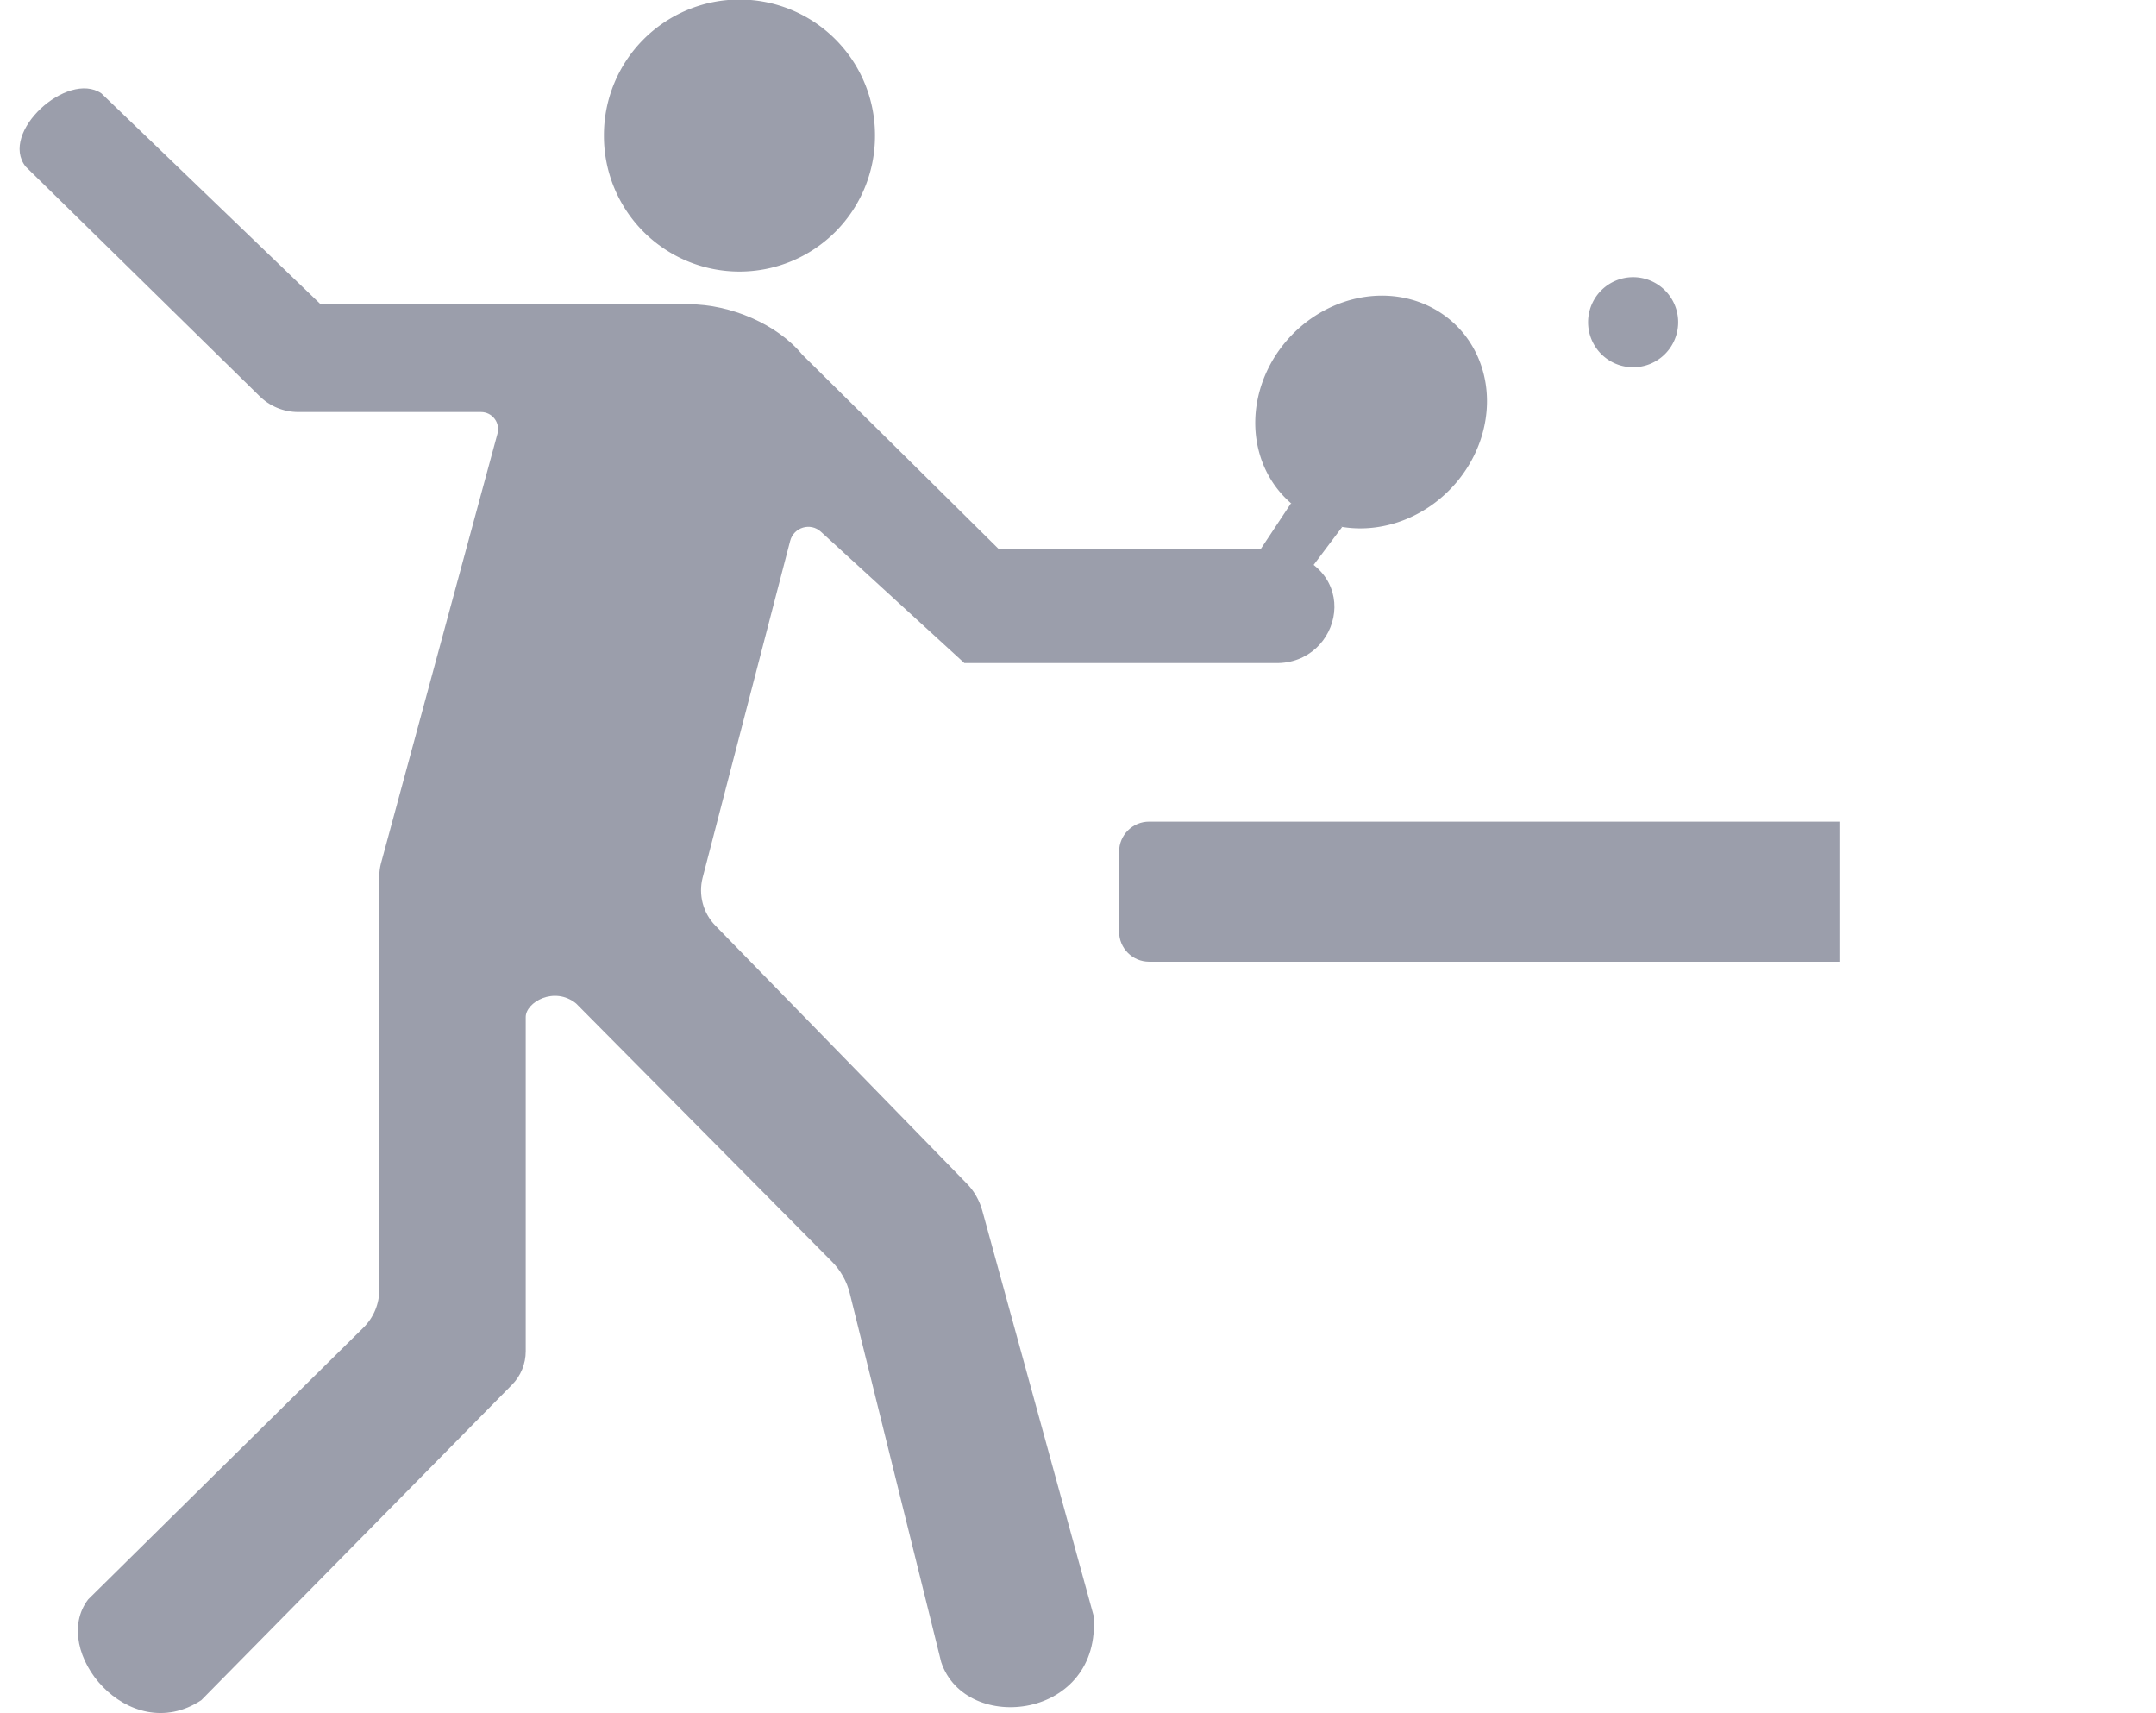 <?xml version="1.0" standalone="no"?><!DOCTYPE svg PUBLIC "-//W3C//DTD SVG 1.1//EN" "http://www.w3.org/Graphics/SVG/1.1/DTD/svg11.dtd"><svg t="1710471857122" class="icon" viewBox="0 0 1289 1024" version="1.1" xmlns="http://www.w3.org/2000/svg" p-id="6753" xmlns:xlink="http://www.w3.org/1999/xlink" width="251.758" height="200"><path d="M976.388 192.612m-26.925 0a26.925 26.925 0 1 0 53.85 0 26.925 26.925 0 1 0-53.85 0Z" p-id="6754" fill="#9b9eab"></path><path d="M442.105 81.029m-81.029 0a81.029 81.029 0 1 0 162.057 0 81.029 81.029 0 1 0-162.057 0Z" p-id="6755" fill="#9b9eab"></path><path d="M669.07 509.13v47.773c0 9.96 8.018 17.978 17.978 17.978h413.161V491.151H687.132c-9.96-0.084-18.063 8.018-18.063 17.978z" p-id="6756" fill="#9b9eab"></path><path d="M769.582 298.758a66.089 72.588 43.72 1 0 100.336-104.923 66.089 72.588 43.72 1 0-100.336 104.923Z" p-id="6757" fill="#9b9eab"></path><path d="M771.875 300.819l-27.6 41.696 27.6 13.167 30.555-40.683z" p-id="6758" fill="#9b9eab"></path><path d="M191.676 181.892h220.381c24.646 0 52.669 11.901 67.608 30.133L597.157 328.25h165.265c53.85 9.285 40.008 69.043 0 68.115H576.562l-85.755-78.496c-6.246-5.74-16.29-2.701-18.4 5.486l-52.331 201.305c-2.617 10.213 0.253 21.101 7.596 28.613l150.409 154.292c4.389 4.473 7.512 10.044 9.2 16.121l66.511 241.989c5.149 62.038-76.386 71.575-91.073 27.938l-54.61-220.296c-1.773-7.343-5.571-14.011-10.888-19.329l-152.773-154.123c-12.998-10.551-30.133-0.76-30.133 8.103v199.786c0 7.512-2.954 14.771-8.272 20.088l-185.691 188.476c-43.3 28.613-91.073-29.71-67.608-60.265l164.505-162.395c6.162-6.077 9.538-14.264 9.538-22.874v-247.306c0-2.448 0.338-4.811 0.928-7.174l69.718-257.097c1.773-6.499-3.123-12.914-9.875-12.914H178.256c-8.778 0-17.219-3.545-23.38-9.791L15.355 99.598c-16.037-20.257 24.899-57.564 45.241-43.806l131.081 126.101z" p-id="6759" fill="#9b9eab"></path></svg>